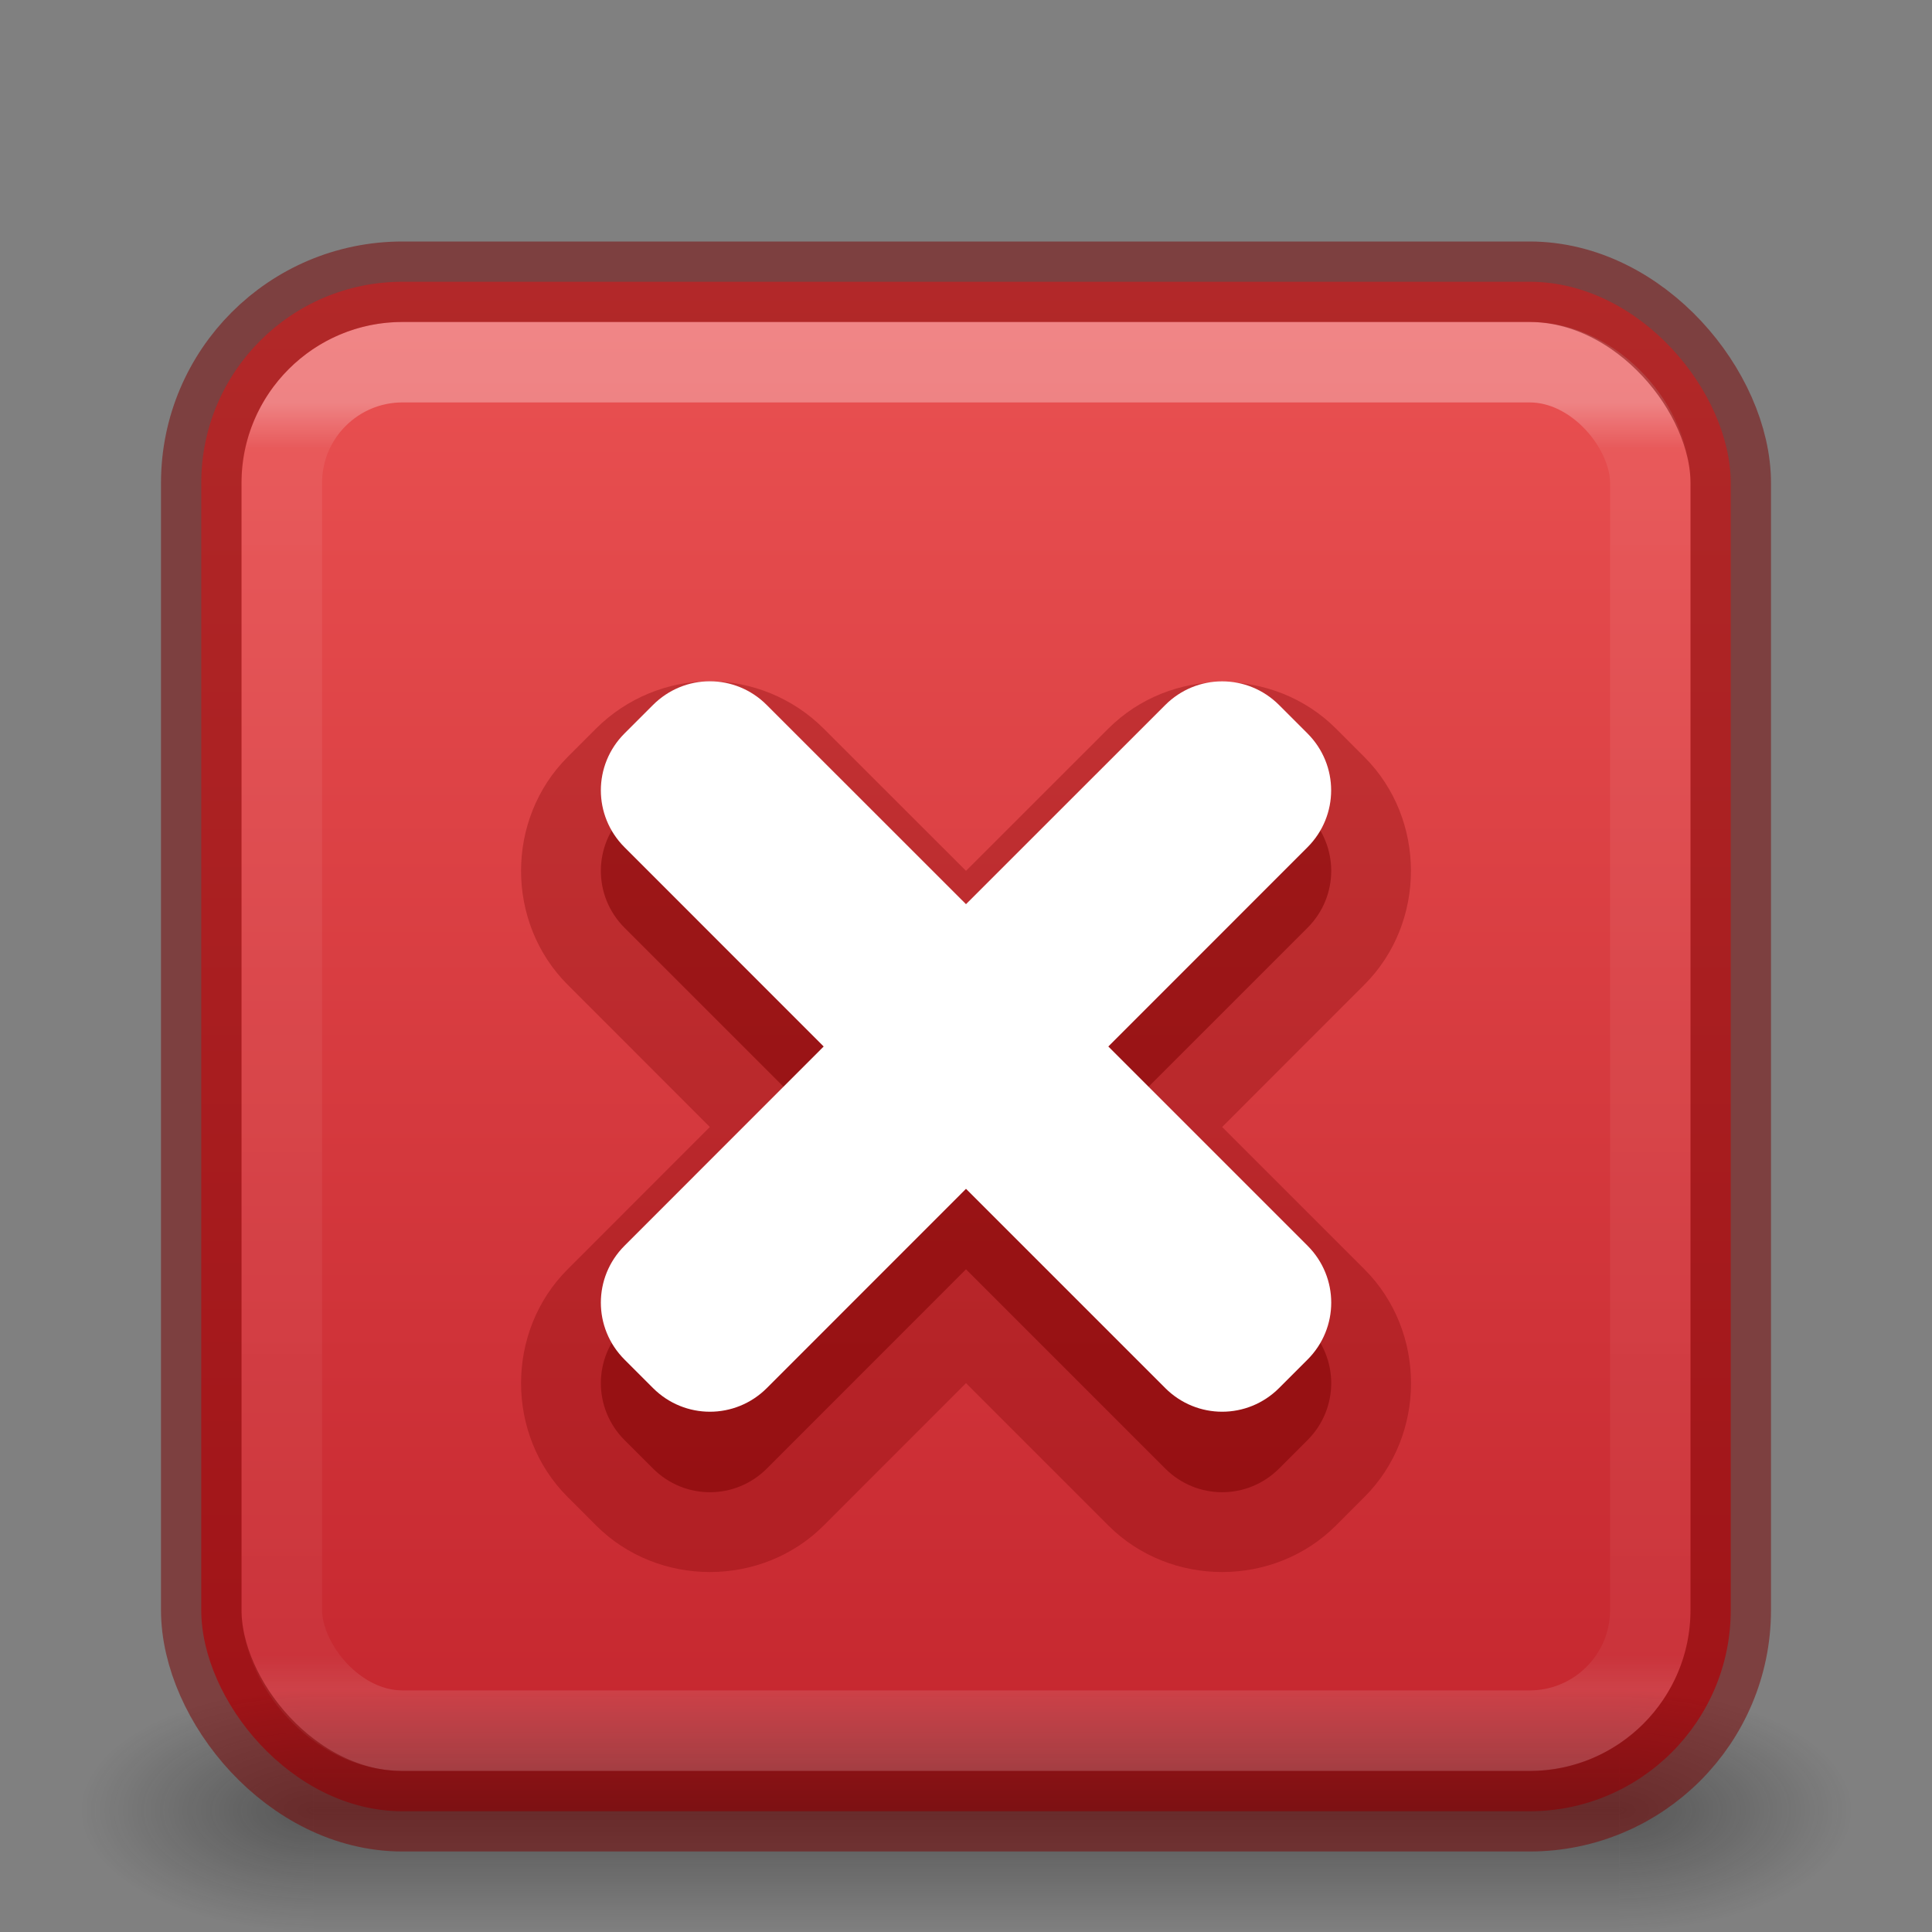 <?xml version="1.0" encoding="UTF-8" standalone="no"?>
<svg
   version="1.1"
   width="24"
   height="24"
   id="svg3803"
   sodipodi:docname="emblem-unreadable.svg"
   inkscape:version="1.2.2 (b0a8486541, 2022-12-01)"
   xmlns:inkscape="http://www.inkscape.org/namespaces/inkscape"
   xmlns:sodipodi="http://sodipodi.sourceforge.net/DTD/sodipodi-0.dtd"
   xmlns:xlink="http://www.w3.org/1999/xlink"
   xmlns="http://www.w3.org/2000/svg"
   xmlns:svg="http://www.w3.org/2000/svg"
   xmlns:rdf="http://www.w3.org/1999/02/22-rdf-syntax-ns#"
   xmlns:cc="http://creativecommons.org/ns#"
   xmlns:dc="http://purl.org/dc/elements/1.1/">
  <rect width="100%" height="100%" fill="#808080" stroke="none"/>
  <sodipodi:namedview
     id="namedview3509"
     pagecolor="#ffffff"
     bordercolor="#000000"
     borderopacity="0.25"
     inkscape:showpageshadow="2"
     inkscape:pageopacity="0.0"
     inkscape:pagecheckerboard="0"
     inkscape:deskcolor="#d1d1d1"
     showgrid="false"
     inkscape:zoom="22.627417"
     inkscape:cx="8.905126"
     inkscape:cy="14.584077"
     inkscape:window-width="1570"
     inkscape:window-height="911"
     inkscape:window-x="573"
     inkscape:window-y="702"
     inkscape:window-maximized="0"
     inkscape:current-layer="svg3803" />
  <defs
     id="defs3805">
    <linearGradient
       id="linearGradient947">
      <stop
         offset="0"
         style="stop-color:#ed5353;stop-opacity:1"
         id="stop943" />
      <stop
         offset="1"
         style="stop-color:#c6262e;stop-opacity:1"
         id="stop945" />
    </linearGradient>
    <linearGradient
       x1="2035.165"
       y1="3206.682"
       x2="2035.165"
       y2="3241.586"
       id="linearGradient11527-6-5"
       xlink:href="#linearGradient947"
       gradientUnits="userSpaceOnUse"
       gradientTransform="matrix(0.728,0,0,0.544,-1472.32,-1742.079)" />
    <linearGradient
       id="linearGradient3688-166-749-6">
      <stop
         id="stop2883-8"
         style="stop-color:#181818;stop-opacity:1"
         offset="0" />
      <stop
         id="stop2885-3"
         style="stop-color:#181818;stop-opacity:0"
         offset="1" />
    </linearGradient>
    <linearGradient
       id="linearGradient3702-501-757-3">
      <stop
         id="stop2895-3"
         style="stop-color:#181818;stop-opacity:0"
         offset="0" />
      <stop
         id="stop2897-28"
         style="stop-color:#181818;stop-opacity:1"
         offset="0.5" />
      <stop
         id="stop2899-8"
         style="stop-color:#181818;stop-opacity:0"
         offset="1" />
    </linearGradient>
    <radialGradient
       gradientTransform="matrix(2.004,0,0,1.4,27.988,-17.4)"
       gradientUnits="userSpaceOnUse"
       xlink:href="#linearGradient3688-166-749-6"
       id="radialGradient3082-6"
       fy="43.5"
       fx="4.993"
       r="2.5"
       cy="43.5"
       cx="4.993" />
    <radialGradient
       gradientTransform="matrix(2.004,0,0,1.4,-20.012,-104.4)"
       gradientUnits="userSpaceOnUse"
       xlink:href="#linearGradient3688-166-749-6"
       id="radialGradient3084-4"
       fy="43.5"
       fx="4.993"
       r="2.5"
       cy="43.5"
       cx="4.993" />
    <linearGradient
       gradientUnits="userSpaceOnUse"
       xlink:href="#linearGradient3702-501-757-3"
       id="linearGradient3086-8"
       y2="39.999"
       x2="25.058"
       y1="47.028"
       x1="25.058" />
    <linearGradient
       gradientTransform="matrix(0.459,0,0,0.459,0.974,1.972)"
       gradientUnits="userSpaceOnUse"
       xlink:href="#linearGradient4095"
       id="linearGradient3233"
       y2="41.414"
       x2="24"
       y1="6.59"
       x1="24" />
    <linearGradient
       id="linearGradient4095">
      <stop
         offset="0"
         style="stop-color:#ffffff;stop-opacity:1"
         id="stop4097" />
      <stop
         offset="0.036"
         style="stop-color:#ffffff;stop-opacity:0.235"
         id="stop4100" />
      <stop
         offset="0.974"
         style="stop-color:#ffffff;stop-opacity:0.157"
         id="stop4102" />
      <stop
         offset="1"
         style="stop-color:#ffffff;stop-opacity:0.392"
         id="stop4104" />
    </linearGradient>
  </defs>
  <rect
     style="font-variation-settings:normal;opacity:0.99;vector-effect:none;fill:url(#linearGradient11527-6-5);fill-opacity:1;stroke:none;stroke-width:1;stroke-linecap:butt;stroke-linejoin:miter;stroke-miterlimit:4;stroke-dasharray:none;stroke-dashoffset:0;stroke-opacity:1;-inkscape-stroke:none;marker:none;stop-color:#000000;stop-opacity:1"
     id="rect4031"
     width="19"
     height="19"
     x="2.5"
     y="3.5"
     rx="2.5"
     ry="2.5" />
  <path
     style="color:#000000;fill:#7a0000;fill-opacity:0.3;fill-rule:evenodd;-inkscape-stroke:none;paint-order:markers fill stroke"
     d="m 8.818,8.463 c -0.514,-2e-7 -1.03,0.204 -1.414,0.588 L 7.051,9.404 c -0.771,0.771 -0.771,2.057 0,2.828 L 8.818,14 7.051,15.768 c -0.771,0.771 -0.771,2.057 0,2.828 l 0.354,0.354 c 0.771,0.771 2.057,0.771 2.828,0 L 12,17.182 l 1.768,1.768 c 0.771,0.771 2.057,0.771 2.828,0 l 0.354,-0.354 c 0.771,-0.771 0.771,-2.057 0,-2.828 L 15.182,14 16.949,12.232 c 0.771,-0.771 0.771,-2.057 0,-2.828 L 16.596,9.051 c -0.771,-0.771 -2.057,-0.771 -2.828,0 L 12,10.818 10.232,9.051 C 9.848,8.667 9.332,8.463 8.818,8.463 Z"
     id="path35895"
     sodipodi:nodetypes="sssscsssscsssscsssscss" />
  <g
     transform="matrix(0.55,0,0,0.333,-1.2,8.333)"
     id="g2036-4"
     style="display:inline">
    <g
       transform="matrix(1.053,0,0,1.286,-1.263,-13.429)"
       id="g3712-8"
       style="opacity:0.4">
      <rect
         width="5"
         height="7"
         x="38"
         y="40"
         id="rect2801-6"
         style="fill:url(#radialGradient3082-6);fill-opacity:1;stroke:none" />
      <rect
         width="5"
         height="7"
         x="-10"
         y="-47"
         transform="scale(-1)"
         id="rect3696-20"
         style="fill:url(#radialGradient3084-4);fill-opacity:1;stroke:none" />
      <rect
         width="28"
         height="7"
         x="10"
         y="40"
         id="rect3700-5"
         style="fill:url(#linearGradient3086-8);fill-opacity:1;stroke:none" />
    </g>
  </g>
  <rect
     width="17"
     height="17"
     x="3.501"
     y="4.499"
     id="rect6741-9"
     style="opacity:0.3;fill:none;stroke:url(#linearGradient3233);stroke-width:1;stroke-linecap:round;stroke-linejoin:round;stroke-miterlimit:4;stroke-dasharray:none;stroke-dashoffset:0;stroke-opacity:1"
     rx="1.5"
     ry="1.5" />
  <rect
     width="19"
     height="19"
     rx="2.5"
     ry="2.5"
     x="2.5"
     y="3.5"
     id="rect5505-21-8-1"
     style="color:#000000;display:inline;overflow:visible;visibility:visible;opacity:0.5;fill:none;stroke:#7a0000;stroke-width:1;stroke-linecap:round;stroke-linejoin:round;stroke-miterlimit:4;stroke-dasharray:none;stroke-dashoffset:0;stroke-opacity:1;marker:none;enable-background:accumulate" />
  <path
     id="path35893"
     style="opacity:1;fill:#7a0000;fill-opacity:0.5;fill-rule:evenodd;stroke:none;stroke-width:2;stroke-dasharray:none;stroke-opacity:0.3;paint-order:markers fill stroke;stop-color:#000000"
     d="m 8.818,9.463 c -0.256,-10e-8 -0.511,0.099 -0.707,0.295 L 7.758,10.111 c -0.392,0.392 -0.392,1.022 -1e-7,1.414 l 2.475,2.475 -2.475,2.475 c -0.392,0.392 -0.392,1.022 -1e-7,1.414 l 0.354,0.354 c 0.392,0.392 1.022,0.392 1.414,0 L 12,15.768 l 2.475,2.475 c 0.392,0.392 1.022,0.392 1.414,0 l 0.354,-0.354 c 0.392,-0.392 0.392,-1.022 -10e-7,-1.414 l -2.475,-2.475 2.475,-2.475 c 0.392,-0.392 0.392,-1.022 0,-1.414 L 15.889,9.758 c -0.392,-0.392 -1.022,-0.392 -1.414,10e-8 L 12,12.233 9.525,9.758 C 9.33,9.562 9.074,9.463 8.818,9.463 Z" />
  <path
     id="rect35778"
     style="opacity:1;fill:#ffffff;fill-opacity:1;fill-rule:evenodd;stroke:none;stroke-width:2;stroke-dasharray:none;stroke-opacity:0.3;paint-order:markers fill stroke;stop-color:#000000"
     d="m 8.818,8.463 c -0.256,-10e-8 -0.511,0.099 -0.707,0.295 L 7.758,9.111 c -0.392,0.392 -0.392,1.022 -1e-7,1.414 L 10.232,13 7.758,15.475 c -0.392,0.392 -0.392,1.022 -1e-7,1.414 l 0.354,0.354 c 0.392,0.392 1.022,0.392 1.414,0 L 12,14.768 l 2.475,2.475 c 0.392,0.392 1.022,0.392 1.414,10e-7 l 0.354,-0.354 c 0.392,-0.392 0.392,-1.022 -10e-7,-1.414 L 13.768,13 16.242,10.525 c 0.392,-0.392 0.392,-1.022 0,-1.414 L 15.889,8.758 c -0.392,-0.392 -1.022,-0.392 -1.414,10e-8 L 12,11.232 9.525,8.758 C 9.33,8.562 9.074,8.463 8.818,8.463 Z" />
</svg>
